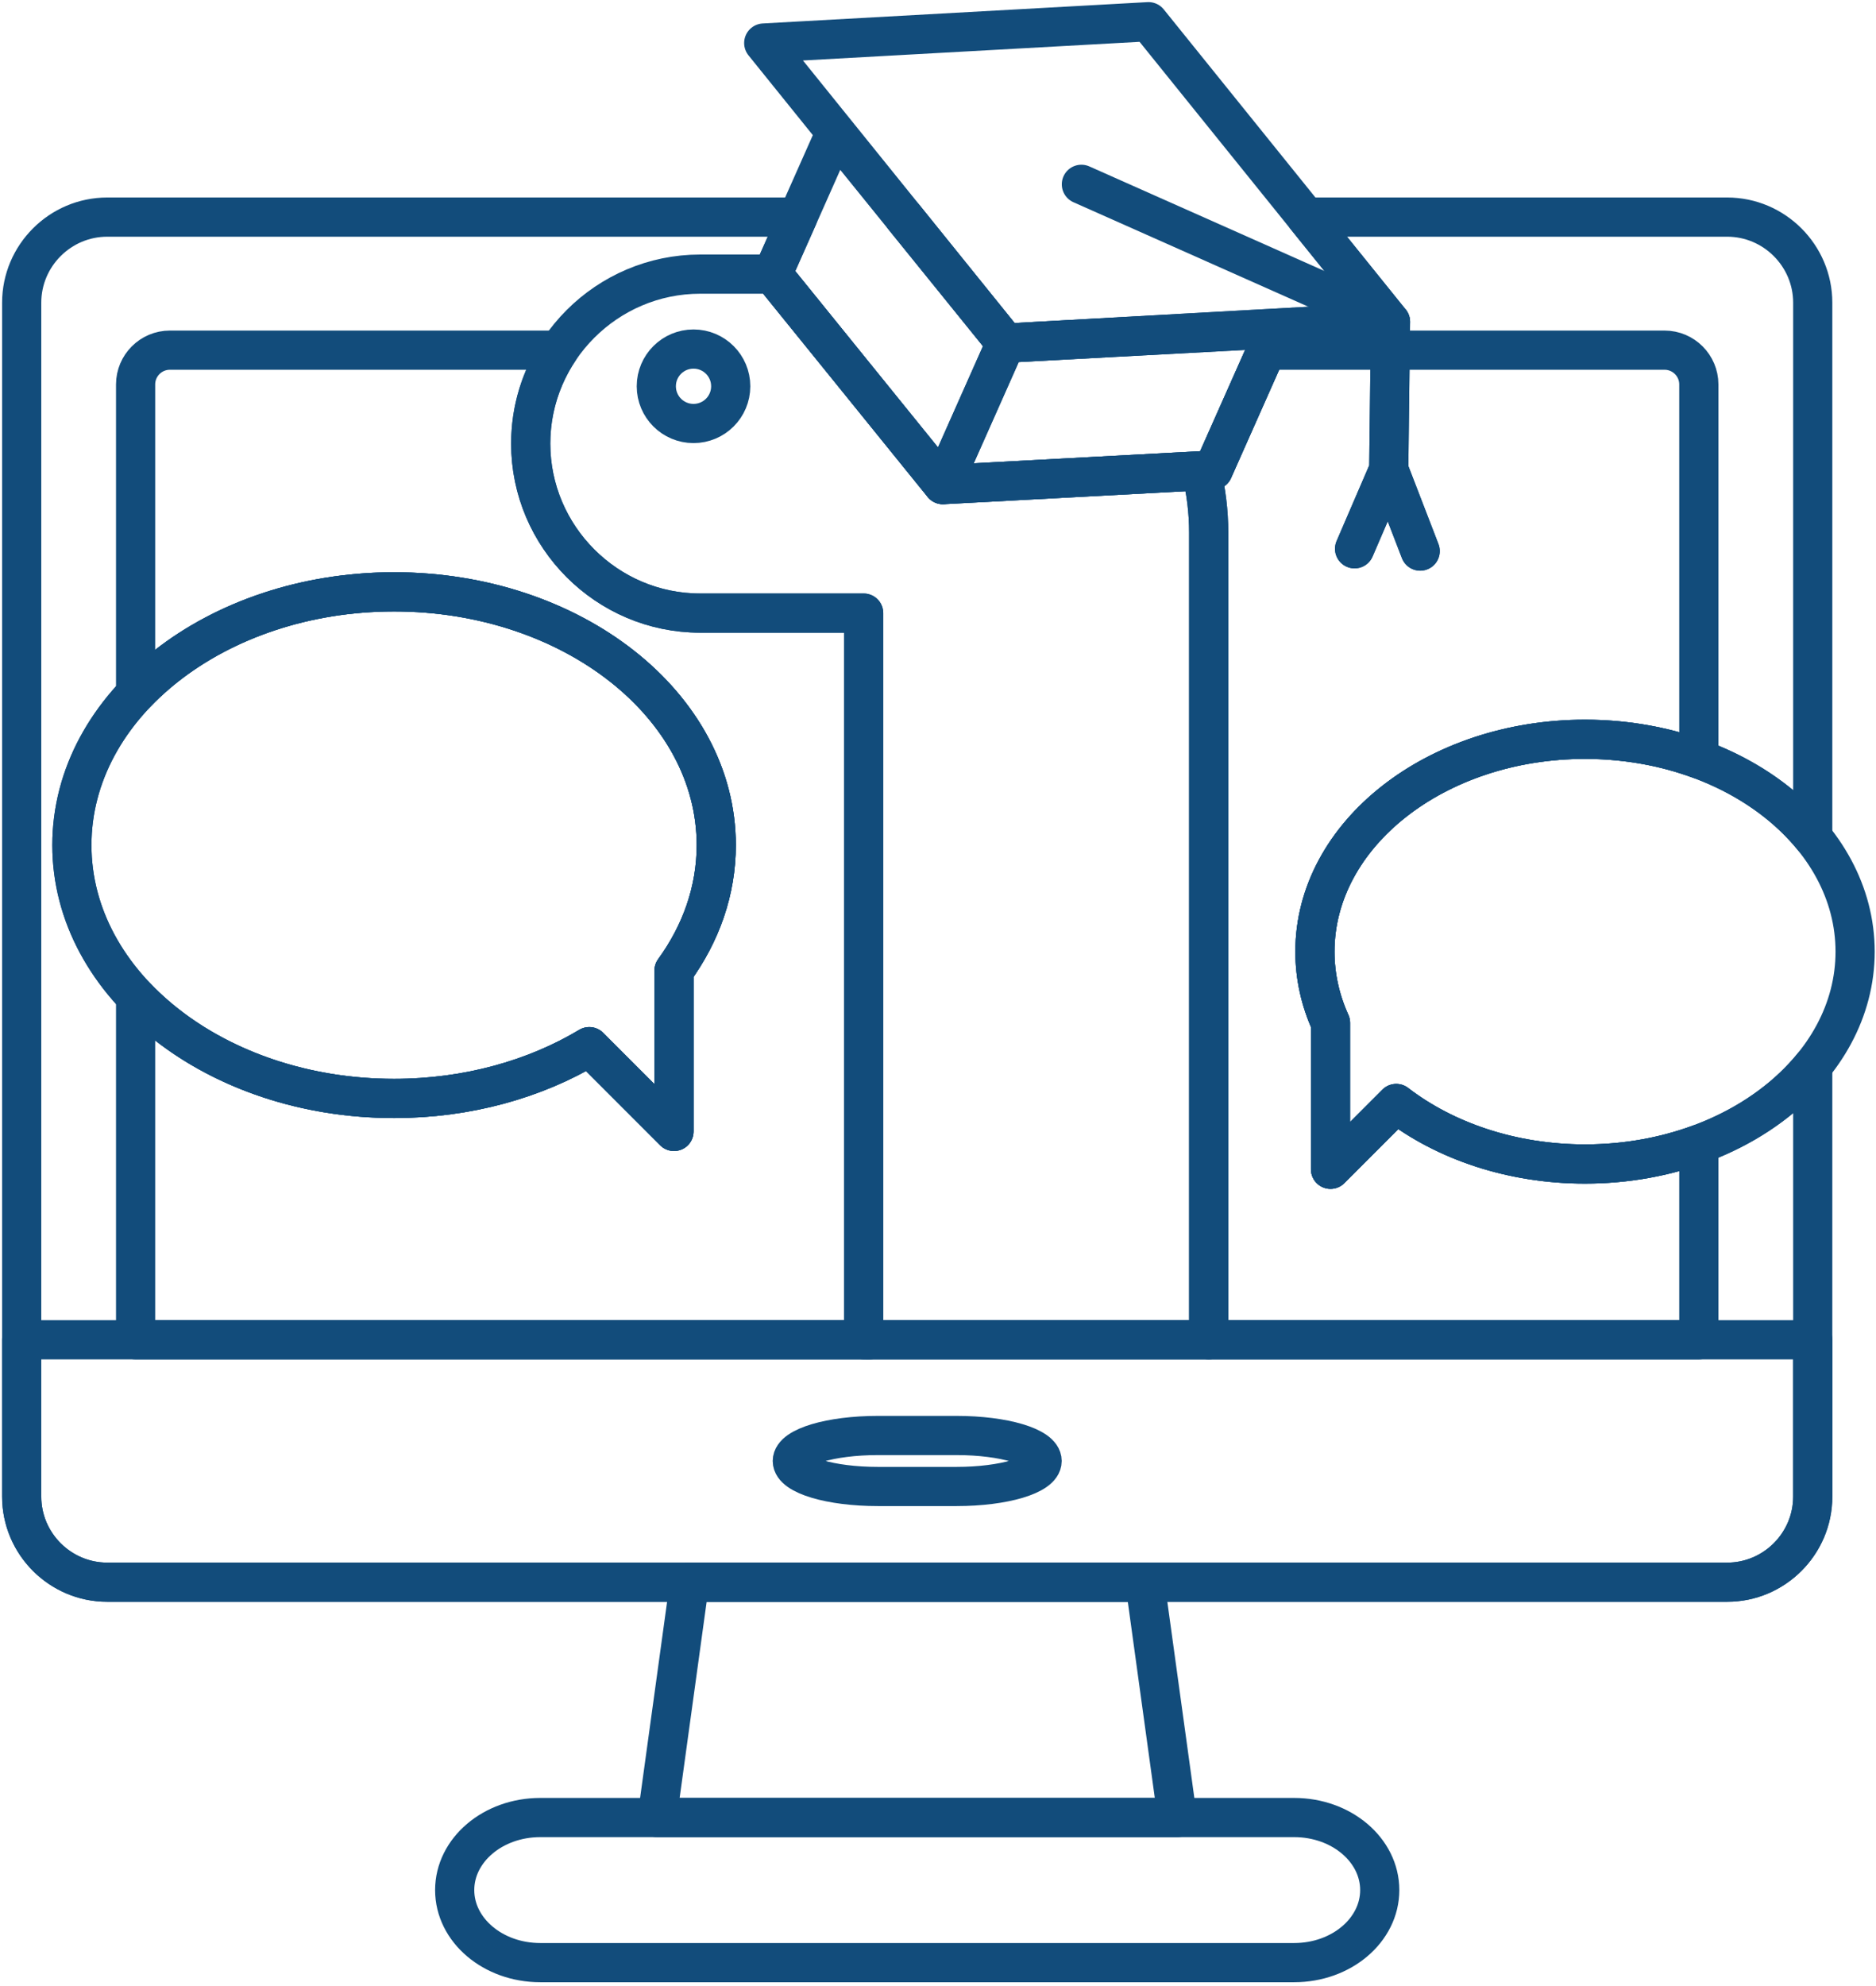<svg width="173" height="183" viewBox="0 0 173 183" fill="none" xmlns="http://www.w3.org/2000/svg">
<path d="M128.066 43.273L124.916 50.578L128.066 43.273ZM128.066 43.273L130.967 50.79L128.066 43.273ZM9.887 20.009H73.575L71.239 25.264L86.949 44.662L111.875 43.327L117.67 30.291L92.744 31.625L83.336 20.009H83.372L92.744 31.625L128.228 29.659L128.066 43.273L128.228 29.659L120.442 20.009H159.279C163.617 20.009 167.166 23.558 167.166 27.896V77.178C162.741 71.741 154.99 68.136 146.167 68.136C132.41 68.136 121.259 76.898 121.259 87.707C121.259 90.01 121.767 92.219 122.697 94.272V107.763L128.758 101.702C133.248 105.151 139.391 107.277 146.167 107.277C154.99 107.277 162.741 103.672 167.166 98.235V137.932C167.166 142.27 163.617 145.819 159.279 145.819H9.887C5.549 145.819 2 142.27 2 137.932V27.896C2 23.558 5.549 20.009 9.887 20.009V20.009ZM62.155 89.455V104.275L54.343 96.462C49.347 99.457 43.109 101.236 36.34 101.236C19.931 101.236 6.629 90.784 6.629 77.891C6.629 64.998 19.931 54.546 36.34 54.546C52.75 54.546 66.052 64.998 66.052 77.891C66.052 82.099 64.634 86.046 62.155 89.455Z" stroke="#124C7B" stroke-width="3.612" stroke-miterlimit="2.613" stroke-linecap="round" stroke-linejoin="round"/>
<path fill-rule="evenodd" clip-rule="evenodd" d="M167.166 123.479V137.932C167.166 142.27 163.617 145.819 159.279 145.819H9.887C5.549 145.819 2 142.27 2 137.932V123.479H167.166Z" stroke="#124C7B" stroke-width="3.612" stroke-miterlimit="2.613" stroke-linecap="round" stroke-linejoin="round"/>
<path fill-rule="evenodd" clip-rule="evenodd" d="M15.66 32.272H51.547C49.902 34.744 48.941 37.707 48.941 40.883C48.941 49.474 55.969 56.503 64.56 56.503H79.646V123.471L80.201 123.478H12.505V91.829C17.922 97.538 26.581 101.235 36.34 101.235C43.109 101.235 49.347 99.456 54.343 96.461L62.155 104.274V89.455C64.634 86.045 66.052 82.098 66.052 77.89C66.052 64.997 52.75 54.546 36.34 54.546C26.581 54.546 17.922 58.243 12.505 63.951V35.426C12.505 33.691 13.925 32.272 15.66 32.272V32.272ZM116.789 32.272H153.507C155.242 32.272 156.661 33.691 156.661 35.426V69.954C153.472 68.787 149.916 68.135 146.167 68.135C132.41 68.135 121.259 76.897 121.259 87.706C121.259 90.009 121.767 92.218 122.697 94.271V107.762L128.758 101.701C133.248 105.15 139.391 107.276 146.167 107.276C149.916 107.276 153.472 106.624 156.661 105.458V123.478H111.462V49.096C111.462 47.13 111.221 45.217 110.766 43.386L111.875 43.326L116.789 32.272V32.272Z" stroke="#124C7B" stroke-width="3.612" stroke-miterlimit="2.613" stroke-linecap="round" stroke-linejoin="round"/>
<path d="M119.349 167.508H49.817C45.462 167.508 41.93 170.501 41.93 174.194C41.93 177.886 45.462 180.88 49.817 180.88H119.349C123.704 180.88 127.236 177.886 127.236 174.194C127.236 170.501 123.704 167.508 119.349 167.508Z" stroke="#124C7B" stroke-width="3.612" stroke-miterlimit="2.613" stroke-linecap="round" stroke-linejoin="round"/>
<path fill-rule="evenodd" clip-rule="evenodd" d="M63.59 145.819H67.195H101.972H105.577L108.565 167.508H98.984H70.183H60.602L63.59 145.819Z" stroke="#124C7B" stroke-width="3.612" stroke-miterlimit="2.613" stroke-linecap="round" stroke-linejoin="round"/>
<path d="M88.216 132.298H80.95C76.594 132.298 73.063 133.35 73.063 134.648C73.063 135.946 76.594 136.998 80.95 136.998H88.216C92.572 136.998 96.103 135.946 96.103 134.648C96.103 133.35 92.572 132.298 88.216 132.298Z" stroke="#124C7B" stroke-width="3.612" stroke-miterlimit="2.613" stroke-linecap="round" stroke-linejoin="round"/>
<path fill-rule="evenodd" clip-rule="evenodd" d="M86.95 44.663L110.766 43.388C111.22 45.219 111.462 47.132 111.462 49.098V123.48H80.201L79.646 123.473V56.505H64.561C55.969 56.505 48.941 49.476 48.941 40.885C48.941 32.294 55.969 25.265 64.561 25.265H71.24L86.95 44.663V44.663Z" stroke="#124C7B" stroke-width="3.612" stroke-miterlimit="2.613" stroke-linecap="round" stroke-linejoin="round"/>
<path fill-rule="evenodd" clip-rule="evenodd" d="M63.954 32.169C62.059 32.169 60.523 33.705 60.523 35.599C60.523 37.494 62.059 39.03 63.954 39.03C65.849 39.03 67.385 37.494 67.385 35.599C67.385 33.705 65.849 32.169 63.954 32.169Z" stroke="#124C7B" stroke-width="3.612" stroke-miterlimit="2.613" stroke-linecap="round" stroke-linejoin="round"/>
<path d="M92.744 31.626L77.034 12.228L71.24 25.264L86.95 44.662L92.744 31.626Z" stroke="#124C7B" stroke-width="3.612" stroke-miterlimit="2.613" stroke-linecap="round" stroke-linejoin="round"/>
<path d="M92.744 31.625L117.67 30.291L111.875 43.327L86.949 44.661L92.744 31.625Z" stroke="#124C7B" stroke-width="3.612" stroke-miterlimit="2.613" stroke-linecap="round" stroke-linejoin="round"/>
<path d="M105.913 2L70.429 3.966L92.744 31.625L128.228 29.659L105.913 2Z" stroke="#124C7B" stroke-width="3.612" stroke-miterlimit="2.613" stroke-linecap="round" stroke-linejoin="round"/>
<path d="M124.916 50.578L128.066 43.273L128.228 29.659L99.722 16.987" stroke="#124C7B" stroke-width="3.612" stroke-miterlimit="2.613" stroke-linecap="round" stroke-linejoin="round"/>
<path d="M130.967 50.791L128.065 43.274" stroke="#124C7B" stroke-width="3.612" stroke-miterlimit="2.613" stroke-linecap="round" stroke-linejoin="round"/>
<path fill-rule="evenodd" clip-rule="evenodd" d="M146.167 68.136C159.923 68.136 171.074 76.898 171.074 87.706C171.074 98.515 159.923 107.277 146.167 107.277C139.391 107.277 133.248 105.15 128.758 101.701L122.697 107.763V94.271C121.767 92.219 121.259 90.01 121.259 87.706C121.259 76.898 132.41 68.136 146.167 68.136V68.136Z" stroke="#124C7B" stroke-width="3.612" stroke-miterlimit="2.613" stroke-linecap="round" stroke-linejoin="round"/>
<path fill-rule="evenodd" clip-rule="evenodd" d="M62.155 89.456V104.275L54.342 96.463C49.347 99.457 43.108 101.236 36.34 101.236C19.931 101.236 6.629 90.785 6.629 77.892C6.629 64.999 19.931 54.547 36.34 54.547C52.749 54.547 66.052 64.999 66.052 77.892C66.052 82.099 64.634 86.047 62.155 89.456Z" stroke="#124C7B" stroke-width="3.612" stroke-miterlimit="2.613" stroke-linecap="round" stroke-linejoin="round"/>
</svg>
